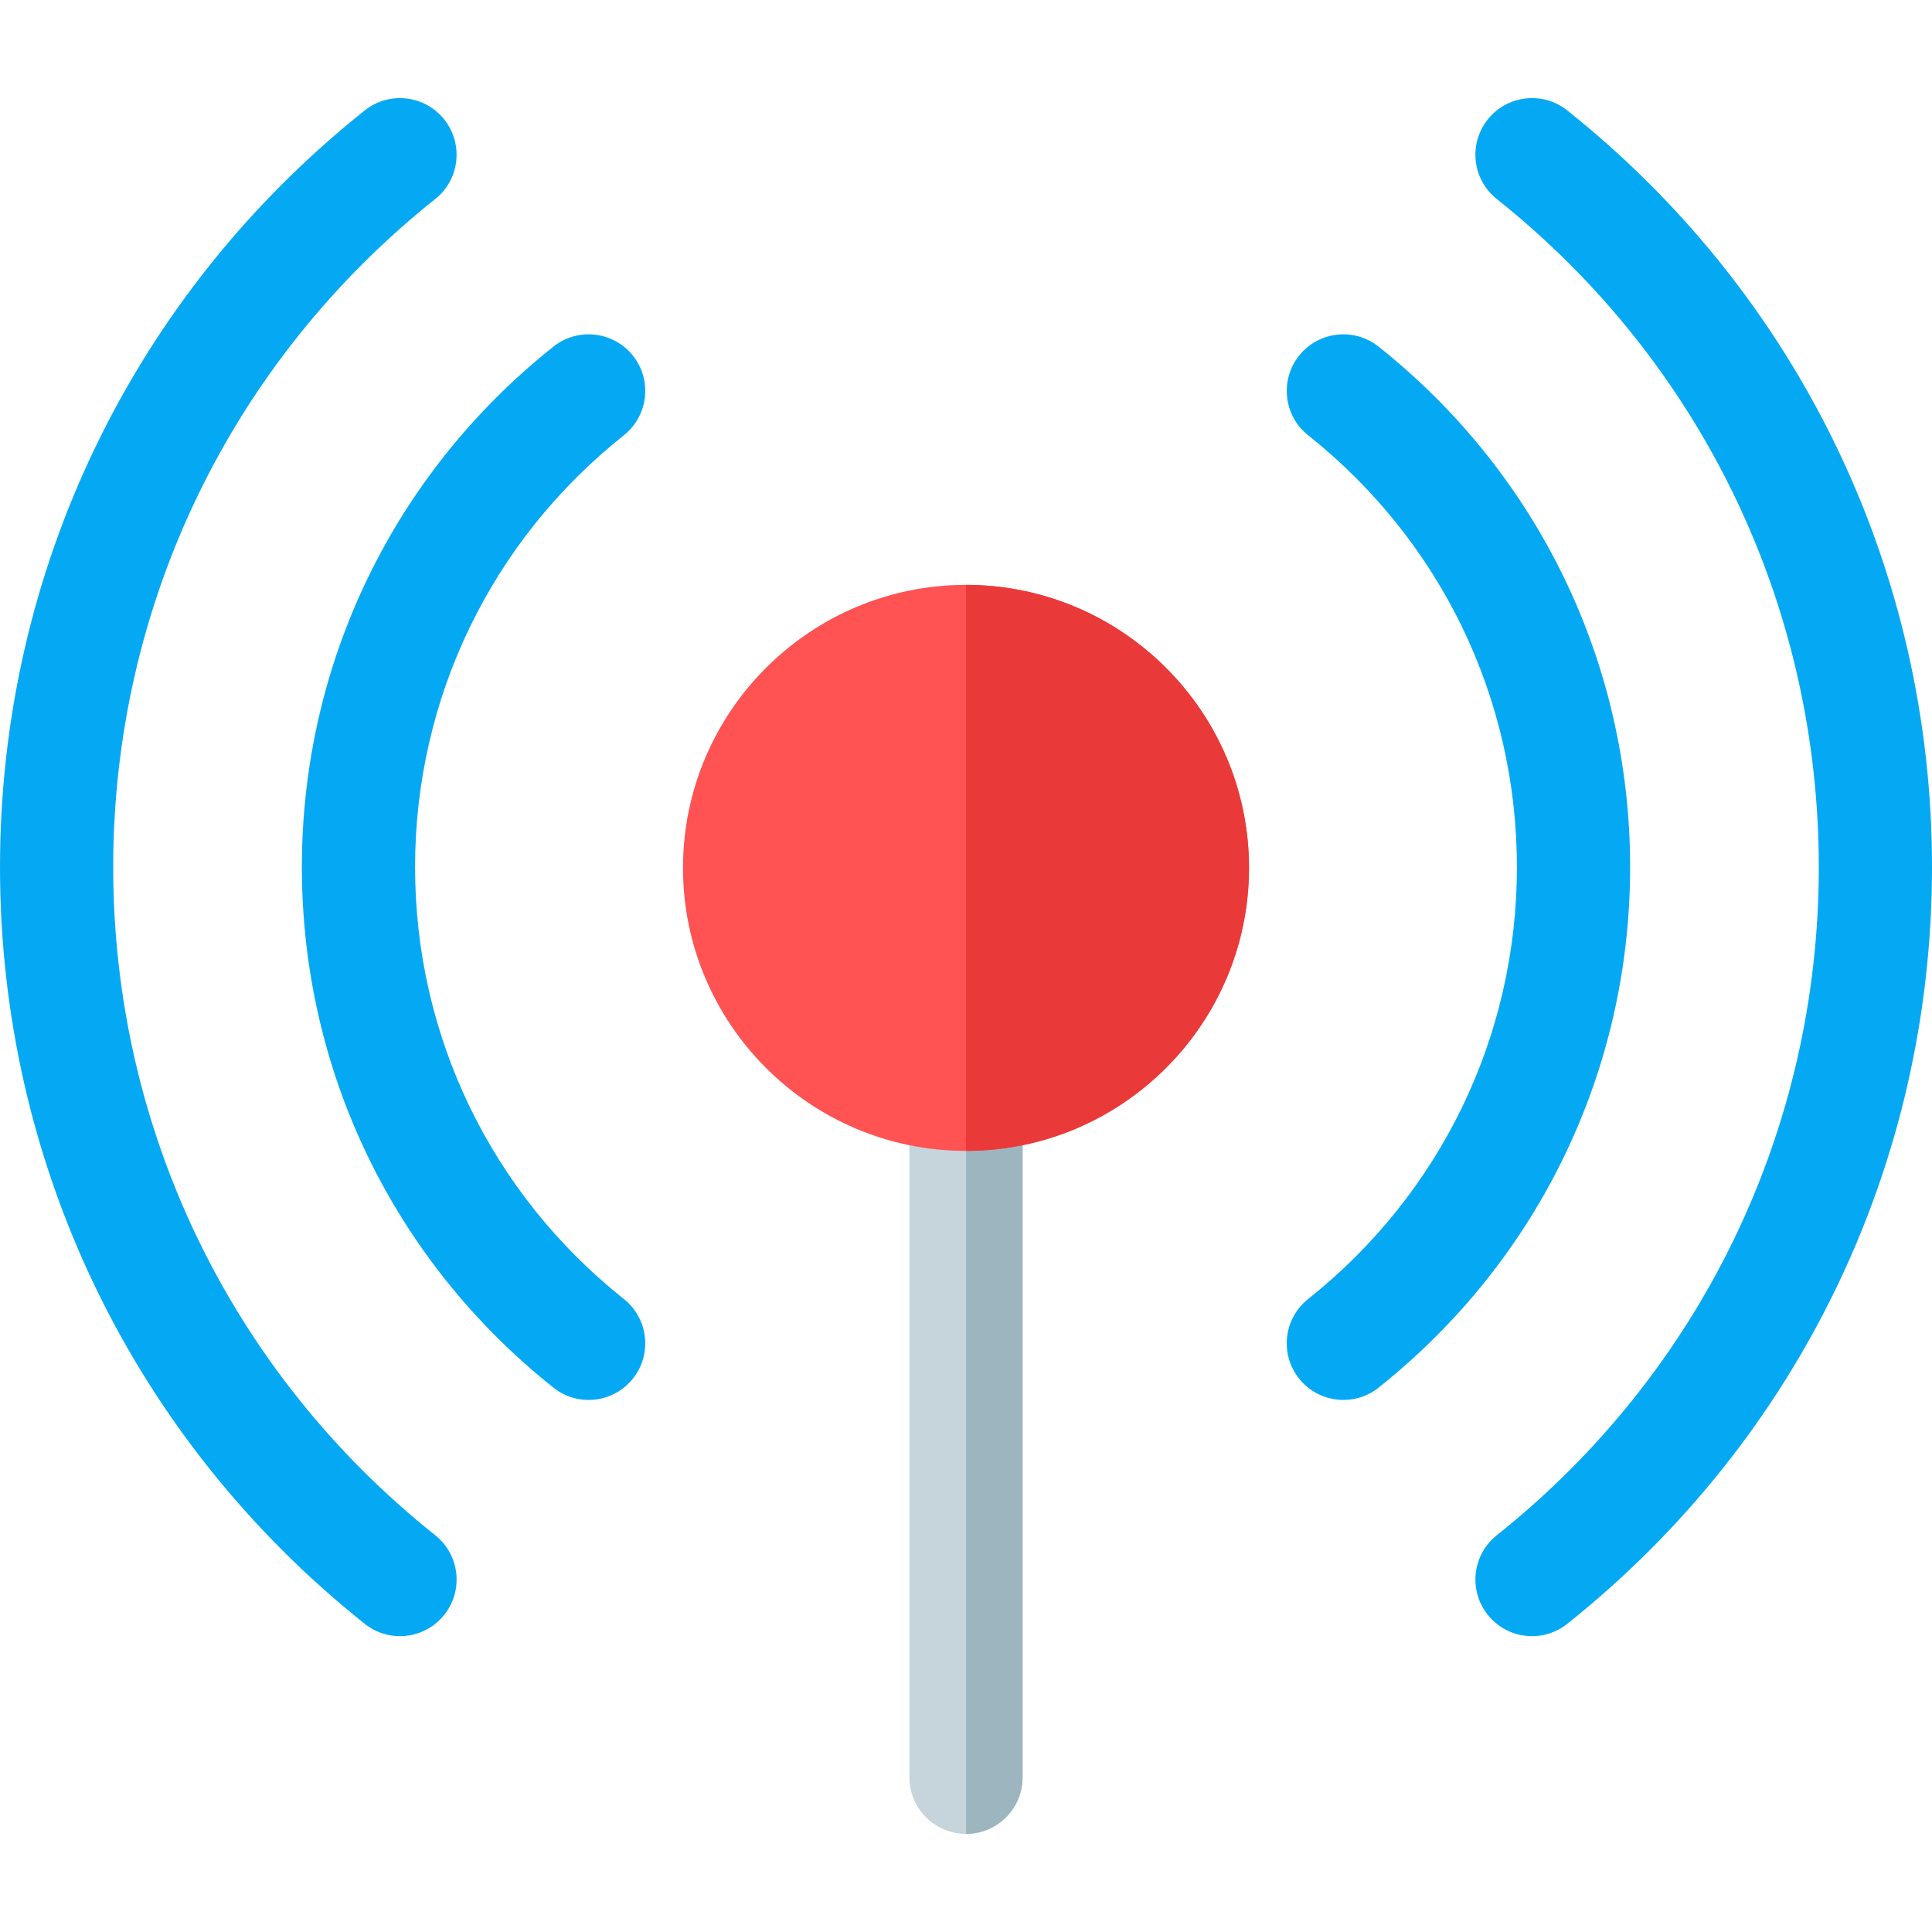 <?xml version="1.0"?>
<svg xmlns="http://www.w3.org/2000/svg" xmlns:xlink="http://www.w3.org/1999/xlink" version="1.1" id="Capa_1" x="0px" y="0px" viewBox="0 0 512 512" style="enable-background:new 0 0 512 512;" xml:space="preserve" width="512px" height="512px" class=""><g><path style="fill:#C6D5DB;" d="M256,486c-8.284,0-15-6.716-15-15V290c0-8.284,6.716-15,15-15s15,6.716,15,15v181  C271,479.284,264.284,486,256,486z" data-original="#C6D5DB"/><path style="fill:#9CB5BF;" d="M256,275v211c8.284,0,15-6.716,15-15V290C271,281.716,264.284,275,256,275z" data-original="#9CB5BF"/><g>
	<path style="fill:#05A9F3" d="M96.656,430.331C35.229,381.384,0,308.293,0,229.799C0,151.307,35.228,78.217,96.65,29.27   c6.479-5.163,15.917-4.096,21.079,2.383c5.163,6.479,4.097,15.916-2.382,21.079C61.107,95.954,30,160.493,30,229.799   c0,69.308,31.109,133.848,85.352,177.071c6.479,5.163,7.546,14.6,2.384,21.079C112.571,434.429,103.132,435.493,96.656,430.331z" data-original="#40C4FF" class="active-path" data-old_color="#05a9f3"/>
	<path style="fill:#05A9F3" d="M146.659,367.736C104.297,334.04,80,283.763,80,229.799c0-53.965,24.297-104.242,66.66-137.938   c6.483-5.157,15.92-4.082,21.077,2.402s4.082,15.92-2.401,21.077C130.169,143.311,110,185.03,110,229.799   c0,44.768,20.169,86.487,55.335,114.458c6.483,5.157,7.559,14.593,2.401,21.077C162.581,371.815,153.146,372.894,146.659,367.736z" data-original="#40C4FF" class="active-path" data-old_color="#05a9f3"/>
</g><path style="fill:#FF5252;" d="M256,305c-41.355,0-75-33.645-75-75s33.645-75,75-75s75,33.645,75,75S297.355,305,256,305z" data-original="#FF5252" class=""/><g>
	<path style="fill:#05A9F3" d="M394.271,427.944c-5.163-6.479-4.097-15.916,2.382-21.079C450.893,363.642,482,299.104,482,229.799   S450.893,95.956,396.653,52.732c-6.479-5.163-7.545-14.6-2.382-21.079c5.163-6.479,14.599-7.545,21.079-2.383   C476.772,78.218,512,151.308,512,229.799s-35.228,151.581-96.649,200.528C408.876,435.486,399.437,434.427,394.271,427.944z" data-original="#32A4EA" class="" data-old_color="#05a9f3"/>
	<path style="fill:#05A9F3" d="M344.263,365.335c-5.157-6.483-4.082-15.92,2.401-21.077C381.831,316.286,402,274.568,402,229.799   c0-44.768-20.169-86.487-55.335-114.458c-6.483-5.157-7.559-14.593-2.401-21.077s14.593-7.558,21.077-2.402   C407.703,125.558,432,175.834,432,229.799s-24.297,104.242-66.66,137.938C358.86,372.891,349.422,371.821,344.263,365.335z" data-original="#32A4EA" class="" data-old_color="#05a9f3"/>
</g><path style="fill:#EA3939" d="M256,155v150c41.355,0,75-33.645,75-75S297.355,155,256,155z" data-original="#EA3939" class=""/></g> </svg>
